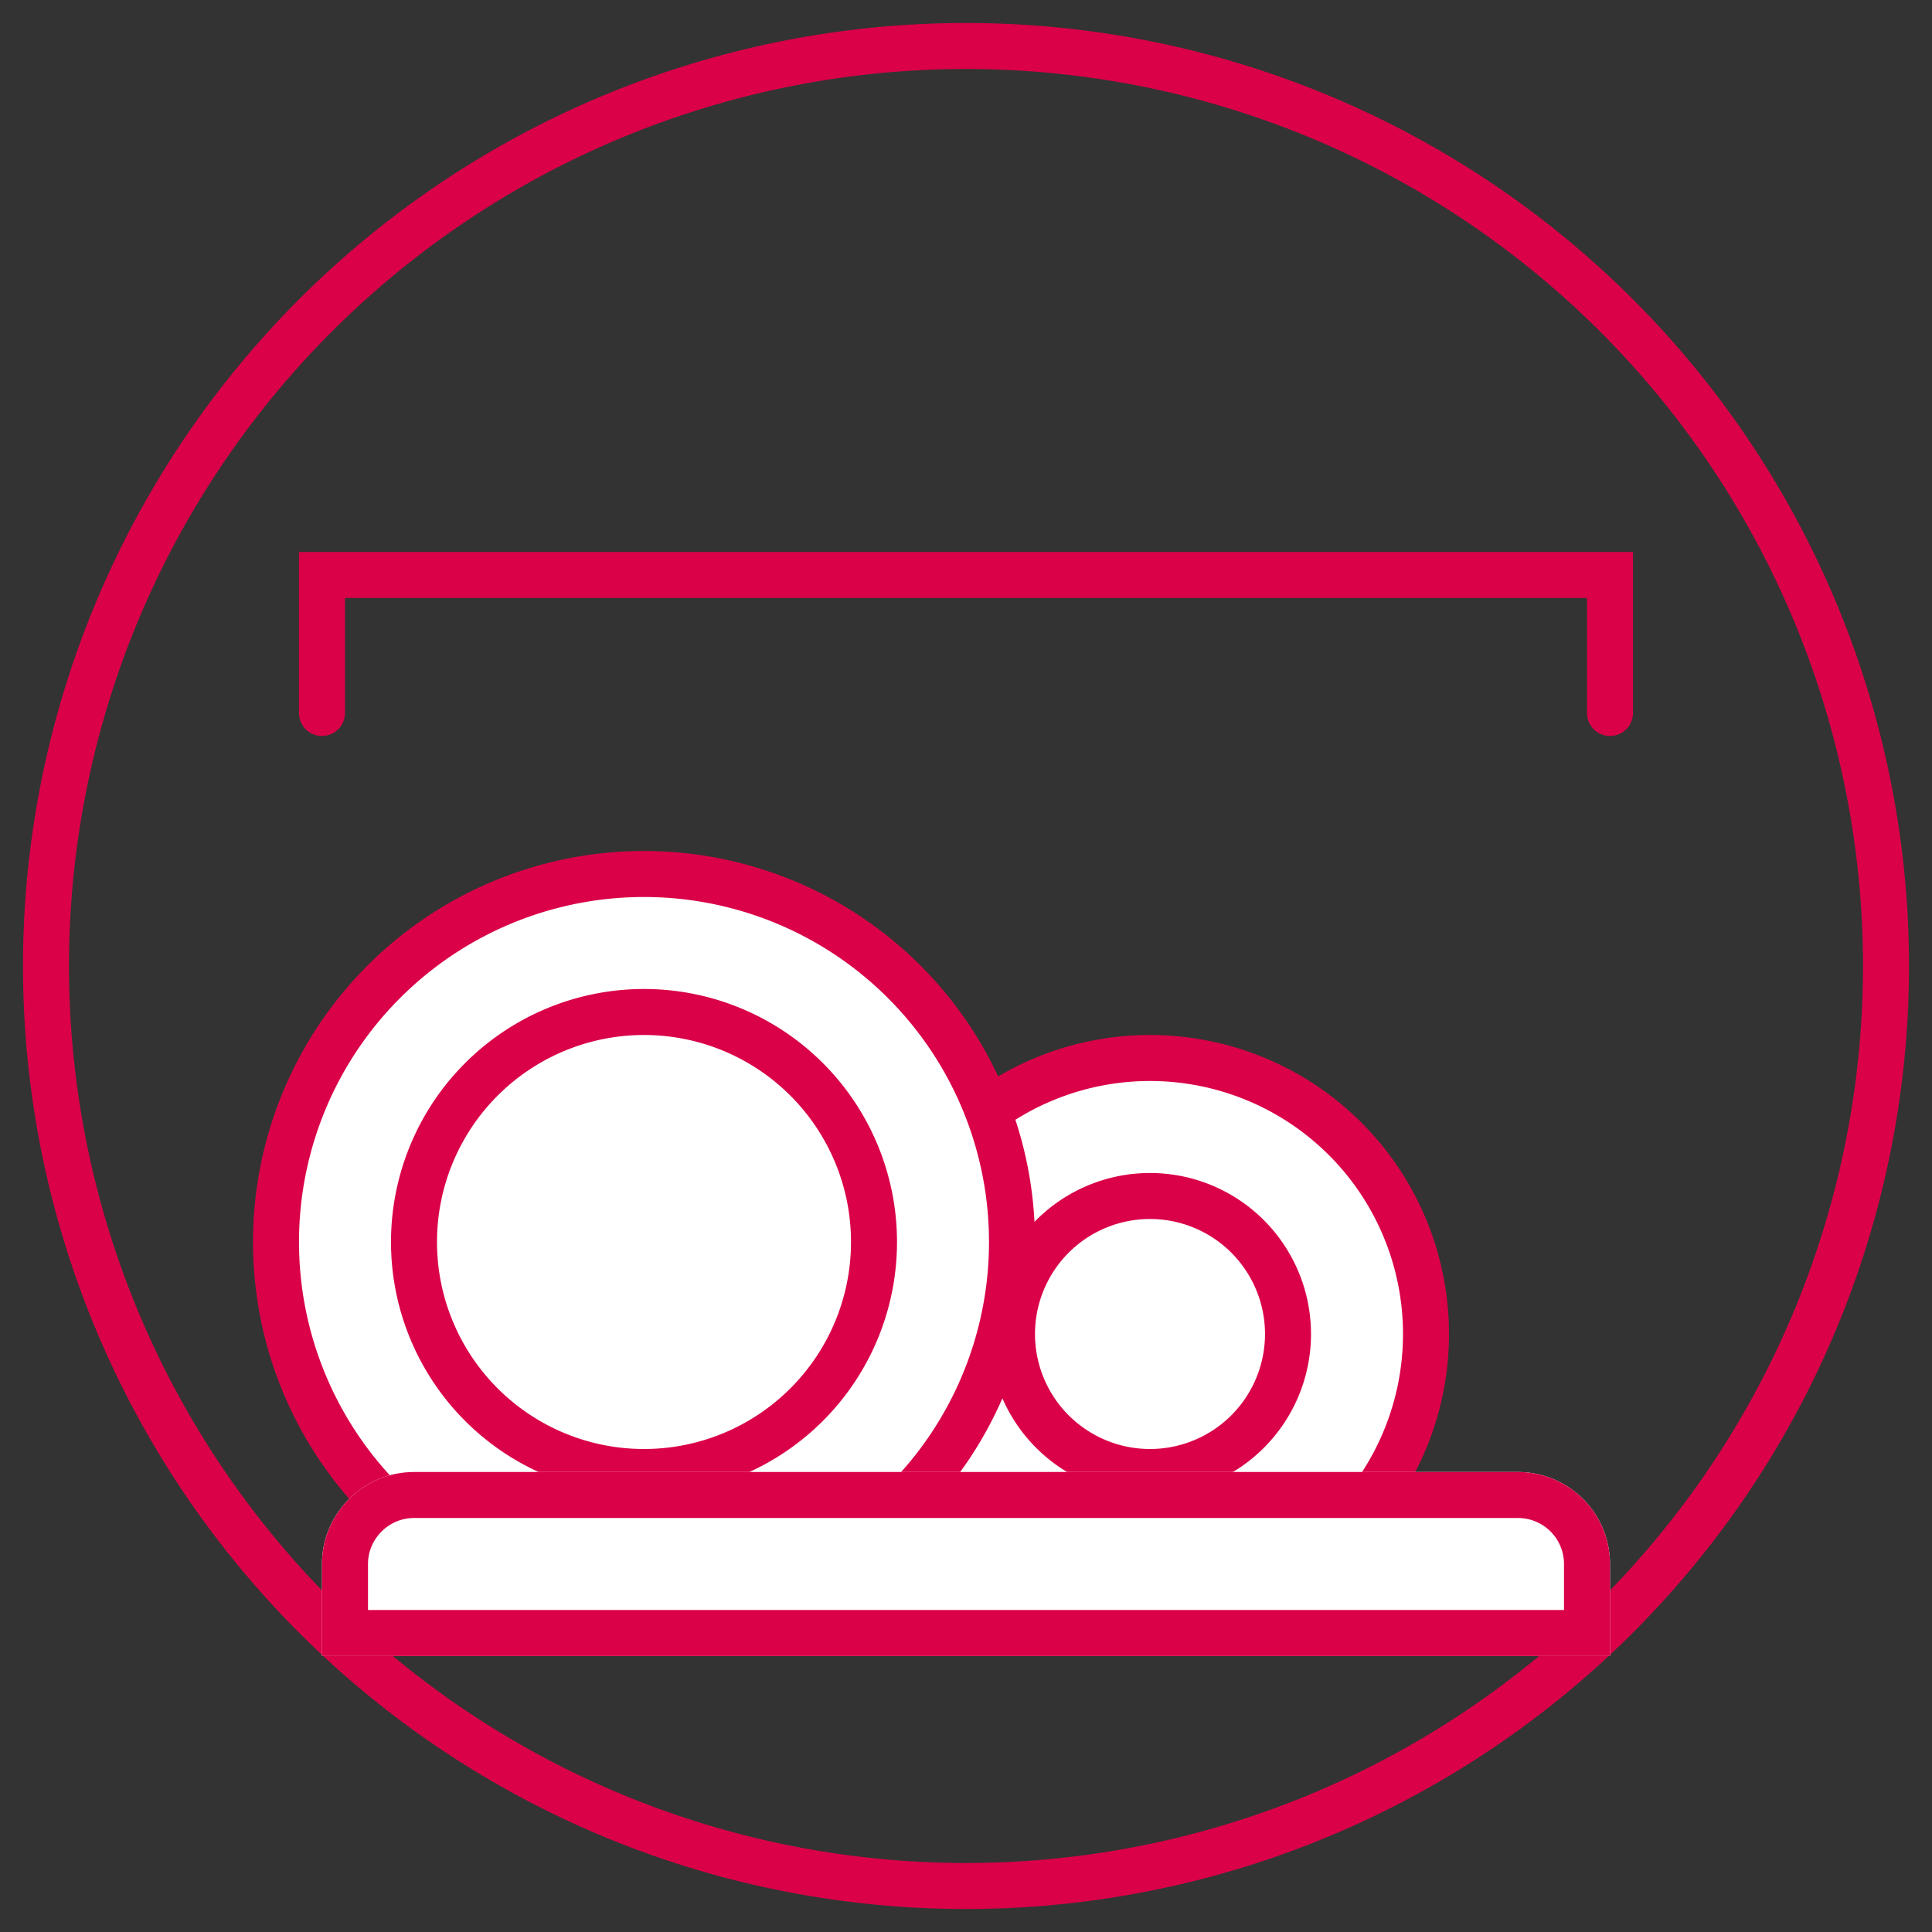 <svg xmlns="http://www.w3.org/2000/svg" xmlns:xlink="http://www.w3.org/1999/xlink" width="42" height="42" viewBox="0 0 42 42"><rect x="0" y="0" width="42" height="42" fill="#333333" stroke="none"/><defs><path id="is4qa" d="M1392 752c0-1.1.9-2 2-2h24a2 2 0 0 1 2 2v2h-28z"/><path id="is4qb" d="M1386 739a20 20 0 1 1 40 0 20 20 0 0 1-40 0z"/><path id="is4qc" d="M1404 747a6 6 0 1 1 12 0 6 6 0 0 1-12 0z"/><path id="is4qd" d="M1407 747a3 3 0 1 1 6 0 3 3 0 0 1-6 0z"/><path id="is4qe" d="M1391 745a8 8 0 1 1 16 0 8 8 0 0 1-16 0z"/><path id="is4qf" d="M1394 745a5 5 0 1 1 10 0 5 5 0 0 1-10 0z"/><path id="is4qh" d="M1392 733.5v-3h28v3"/><clipPath id="is4qg"><use fill="#fff" xlink:href="#is4qa"/></clipPath></defs><g><g transform="translate(-1385 -718)"><g><use fill="#fff" fill-opacity="0" stroke="#da0148" stroke-miterlimit="50" xlink:href="#is4qb"/></g><g><use fill="#fff" xlink:href="#is4qc"/><use fill="#fff" fill-opacity="0" stroke="#da0148" stroke-miterlimit="50" xlink:href="#is4qc"/></g><g><use fill="#fff" xlink:href="#is4qd"/><use fill="#fff" fill-opacity="0" stroke="#da0148" stroke-miterlimit="50" xlink:href="#is4qd"/></g><g><use fill="#fff" xlink:href="#is4qe"/><use fill="#fff" fill-opacity="0" stroke="#da0148" stroke-miterlimit="50" xlink:href="#is4qe"/></g><g><use fill="#fff" xlink:href="#is4qf"/><use fill="#fff" fill-opacity="0" stroke="#da0148" stroke-miterlimit="50" xlink:href="#is4qf"/></g><g><use fill="#fff" xlink:href="#is4qa"/><use fill="#fff" fill-opacity="0" stroke="#da0148" stroke-miterlimit="50" stroke-width="2" clip-path="url(&quot;#is4qg&quot;)" xlink:href="#is4qa"/></g><g><use fill="#fff" fill-opacity="0" stroke="#da0148" stroke-linecap="round" stroke-miterlimit="50" xlink:href="#is4qh"/></g></g></g></svg>
